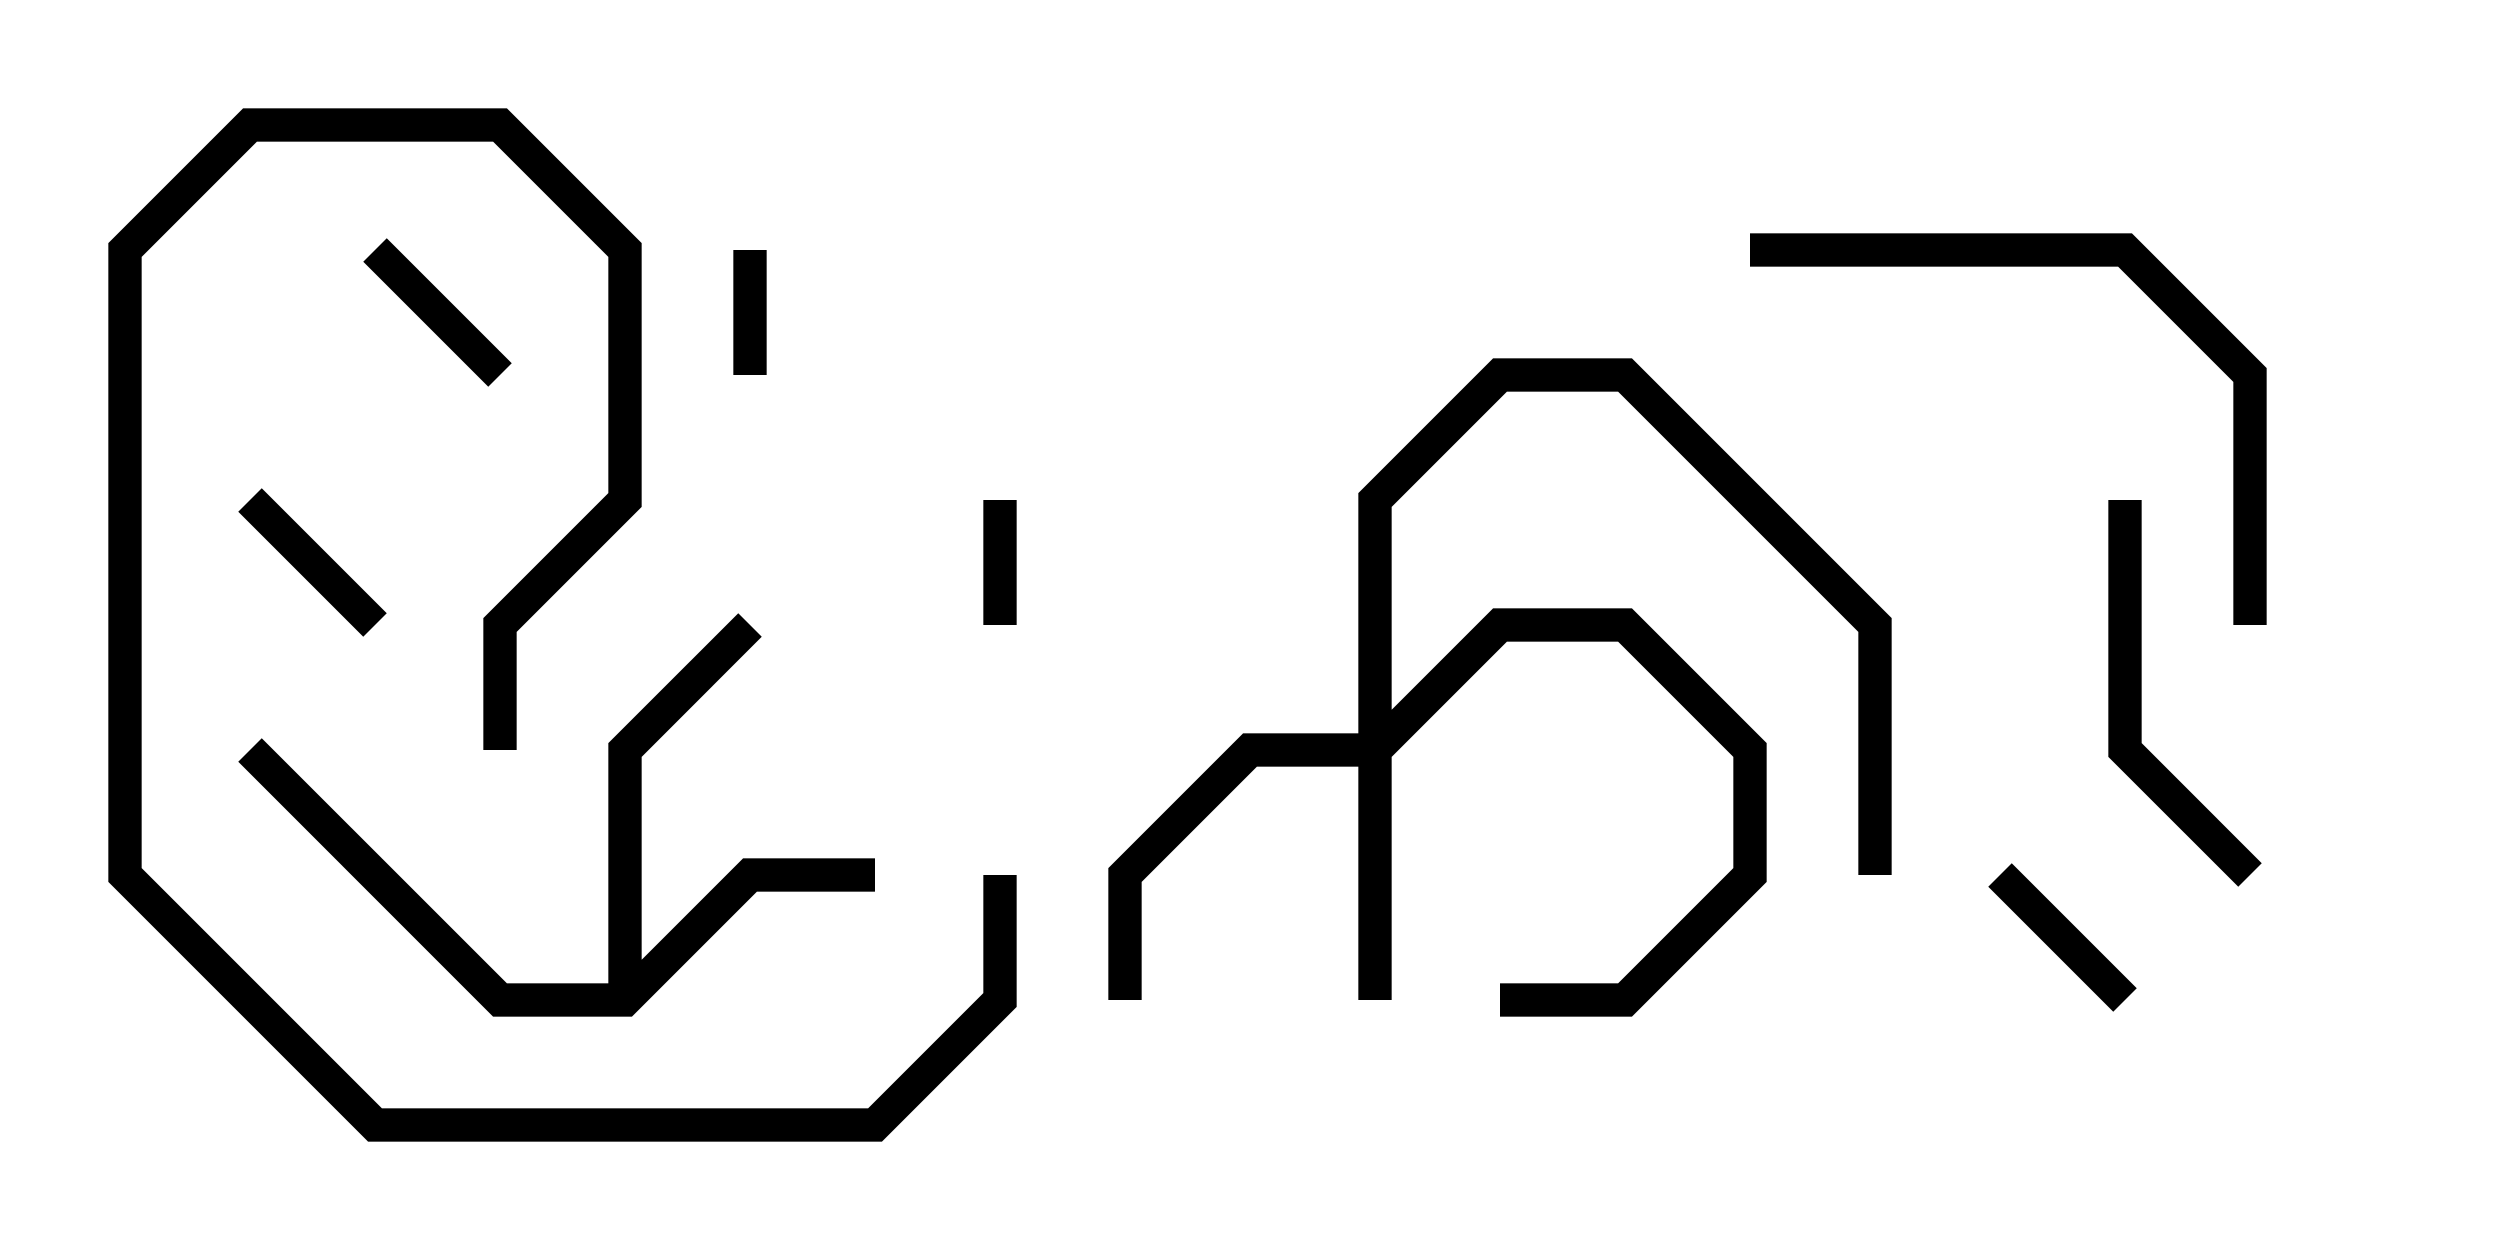 <svg version="1.1" width="30" height="15" xmlns="http://www.w3.org/2000/svg"><path d="M7.3,11.8L7.3,8.917L8.859,7.359L9.141,7.641L7.7,9.083L7.7,11.517L8.917,10.3L10.5,10.3L10.5,10.7L9.083,10.7L7.583,12.2L5.917,12.2L2.859,9.141L3.141,8.859L6.083,11.8z" stroke="none"/><path d="M16.3,8.8L16.3,5.917L17.917,4.3L19.583,4.3L22.7,7.417L22.7,10.5L22.3,10.5L22.3,7.583L19.417,4.7L18.083,4.7L16.7,6.083L16.7,8.517L17.917,7.3L19.583,7.3L21.2,8.917L21.2,10.583L19.583,12.2L18,12.2L18,11.8L19.417,11.8L20.8,10.417L20.8,9.083L19.417,7.7L18.083,7.7L16.7,9.083L16.7,12L16.3,12L16.3,9.2L15.083,9.2L13.7,10.583L13.7,12L13.3,12L13.3,10.417L14.917,8.8z" stroke="none"/><path d="M9.2,4.5L8.8,4.5L8.8,3L9.2,3z" stroke="none"/><path d="M11.8,6L12.2,6L12.2,7.5L11.8,7.5z" stroke="none"/><path d="M4.641,7.359L4.359,7.641L2.859,6.141L3.141,5.859z" stroke="none"/><path d="M6.141,4.359L5.859,4.641L4.359,3.141L4.641,2.859z" stroke="none"/><path d="M25.641,11.859L25.359,12.141L23.859,10.641L24.141,10.359z" stroke="none"/><path d="M27.141,10.359L26.859,10.641L25.3,9.083L25.3,6L25.7,6L25.7,8.917z" stroke="none"/><path d="M11.8,10.5L12.2,10.5L12.2,12.083L10.583,13.7L4.417,13.7L1.3,10.583L1.3,2.917L2.917,1.3L6.083,1.3L7.7,2.917L7.7,6.083L6.2,7.583L6.2,9L5.8,9L5.8,7.417L7.3,5.917L7.3,3.083L5.917,1.7L3.083,1.7L1.7,3.083L1.7,10.417L4.583,13.3L10.417,13.3L11.8,11.917z" stroke="none"/><path d="M27.2,7.5L26.8,7.5L26.8,4.583L25.417,3.2L21,3.2L21,2.8L25.583,2.8L27.2,4.417z" stroke="none"/></svg>